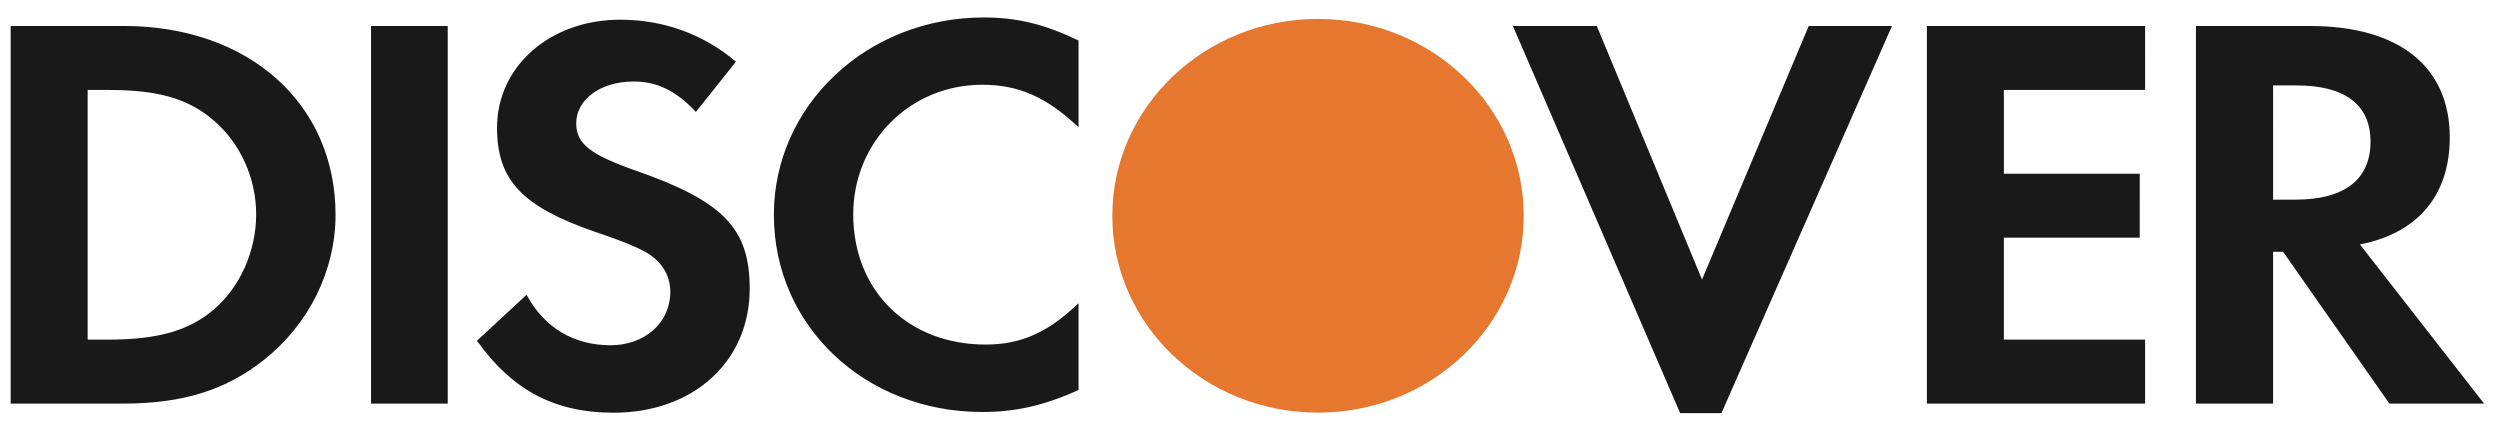 <svg viewBox="0 0 118 20" xmlns="http://www.w3.org/2000/svg">
  <g fill="none" fill-rule="evenodd">
    <path d="M10.089 14.611c-1.155.988-2.625 1.419-4.976 1.419h-.976V4.246h.976c2.351 0 3.765.403 4.976 1.439 1.25 1.071 2.002 2.724 2.002 4.433 0 1.718-.751 3.429-2.002 4.493zM5.841 1.227H.503V19.05H5.809c2.823 0 4.861-.643 6.648-2.062 2.122-1.68 3.381-4.217 3.381-6.846 0-5.262-4.108-8.916-9.996-8.916zM17.513 1.227h3.62V19.05h-3.62zM30.021 8.058c-2.185-.767-2.823-1.277-2.823-2.241 0-1.12 1.141-1.969 2.711-1.969 1.088 0 1.984.417 2.938 1.435l1.89-2.372C33.175 1.596 31.306.93 29.269.93c-3.296 0-5.809 2.194-5.809 5.096 0 2.464 1.168 3.713 4.576 4.9 1.425.474 2.149.798 2.515 1.017.726.449 1.088 1.093 1.088 1.837 0 1.45-1.201 2.516-2.823 2.516-1.728 0-3.126-.828-3.962-2.382l-2.342 2.17c1.674 2.347 3.681 3.396 6.446 3.396 3.771 0 6.428-2.416 6.428-5.857 0-2.835-1.232-4.12-5.365-5.566M36.527 10.143c0 5.241 4.299 9.303 9.834 9.303 1.561 0 2.899-.295 4.546-1.039v-4.096c-1.456 1.4-2.734 1.952-4.387 1.952-3.657 0-6.248-2.532-6.248-6.145 0-3.414 2.674-6.118 6.089-6.118 1.723 0 3.039.584 4.546 2.005V1.913c-1.592-.77-2.898-1.089-4.472-1.089-5.503 0-9.909 4.141-9.909 9.319M80.336 13.193L75.369 1.227H71.408L79.304 19.5h1.948l8.049-18.273h-3.929L80.336 13.193M90.949 19.05h10.3v-3.02h-6.666v-4.811h6.413V8.2h-6.413V4.246h6.666V1.227H90.949V19.05M108.344 9.423h-1.054V4.032h1.114c2.269 0 3.485.911 3.485 2.648 0 1.784-1.216 2.743-3.544 2.743zm7.285-2.937c0-3.338-2.392-5.259-6.586-5.259h-5.395V19.05h3.642v-7.166h.472l5.018 7.166h4.469l-5.86-7.512c2.739-.536 4.24-2.325 4.24-5.053z" fill="#1A1919"/>
    <path d="M71.92 10.185c0 5.131-4.345 9.291-9.71 9.291-5.363 0-9.709-4.159-9.709-9.291 0-5.132 4.346-9.292 9.709-9.292 5.365 0 9.71 4.16 9.71 9.292" fill="#E6772F"/>
  </g>
</svg>
